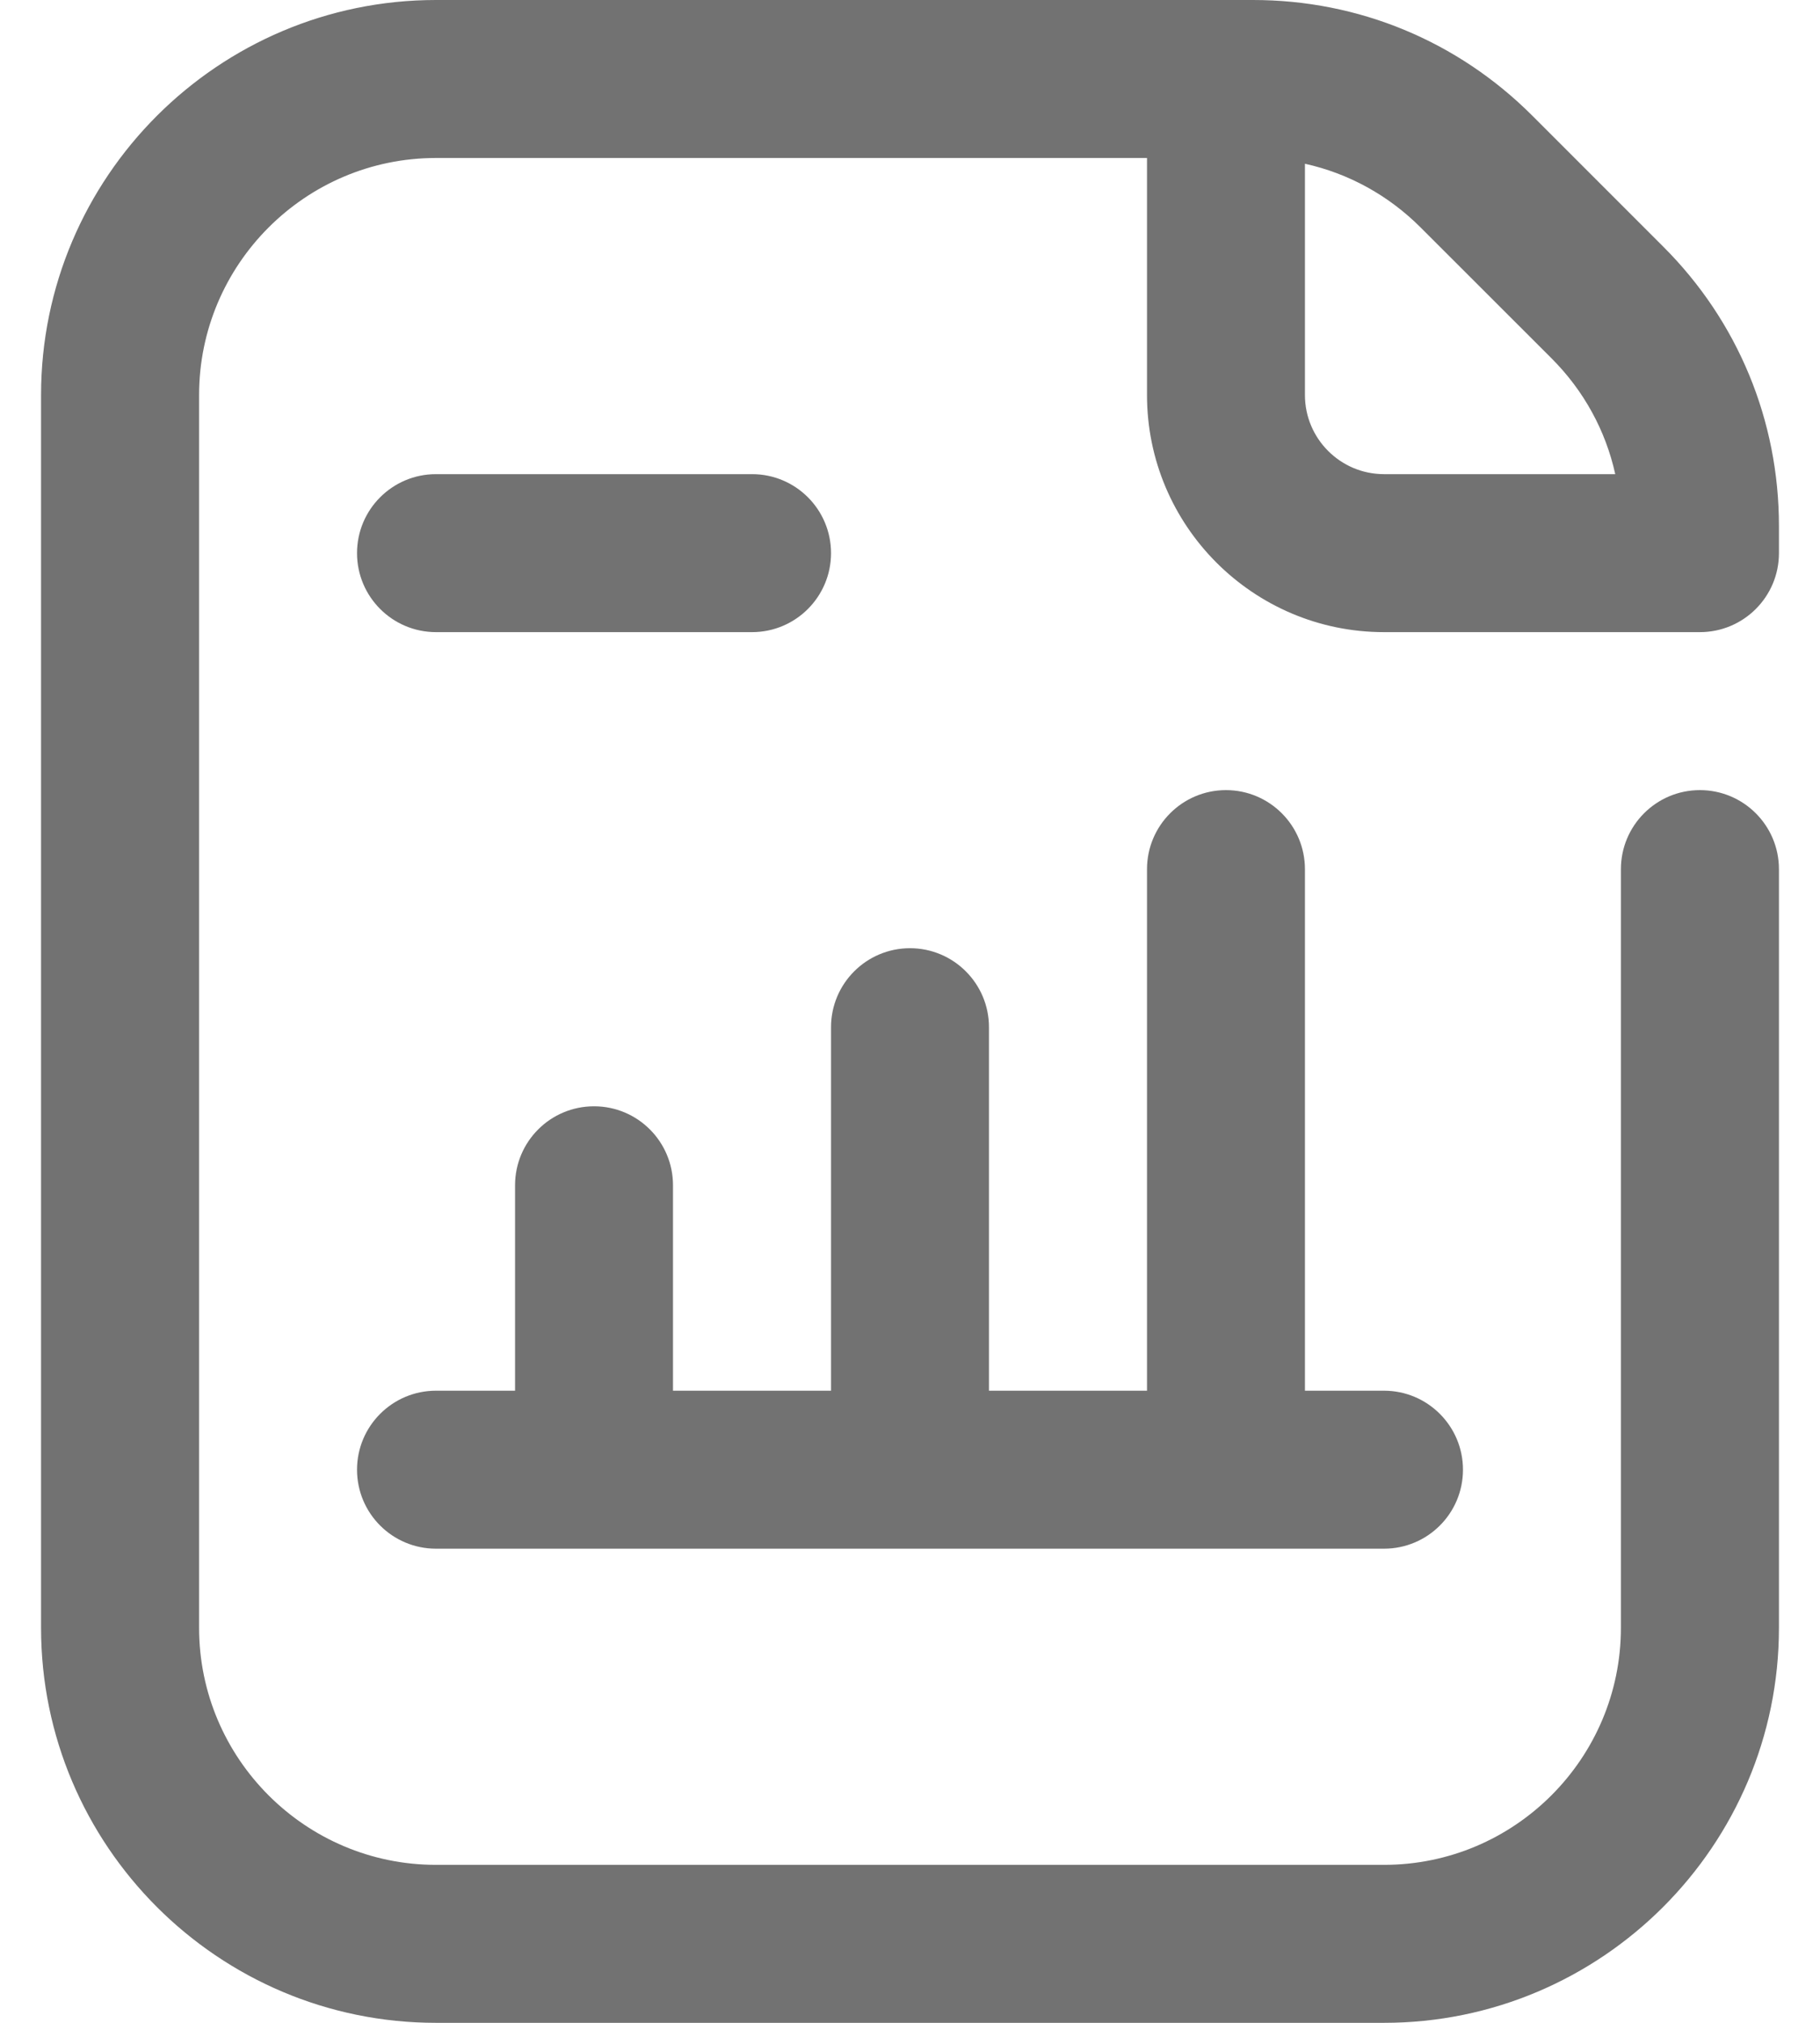 <svg width="18" height="20" viewBox="0 0 18 20" fill="none" xmlns="http://www.w3.org/2000/svg">
<path d="M13.688 20H4.312C2.159 20 0.406 18.248 0.406 16.094V3.906C0.406 1.752 2.159 0 4.312 0H12.393C13.437 0 14.417 0.406 15.155 1.144L16.45 2.439C17.188 3.176 17.594 4.157 17.594 5.201V5.469C17.594 5.9 17.244 6.25 16.812 6.25H13.688C12.395 6.25 11.344 5.199 11.344 3.906V1.562H4.312C3.02 1.562 1.969 2.614 1.969 3.906V16.094C1.969 17.386 3.02 18.438 4.312 18.438H13.688C14.98 18.438 16.031 17.386 16.031 16.094V8.594C16.031 8.162 16.381 7.812 16.812 7.812C17.244 7.812 17.594 8.162 17.594 8.594V16.094C17.594 18.248 15.841 20 13.688 20ZM12.906 1.619V3.906C12.906 4.337 13.257 4.688 13.688 4.688H15.975C15.88 4.257 15.664 3.862 15.345 3.543L14.05 2.249C13.731 1.93 13.336 1.714 12.906 1.619Z" fill="#727272"/>
<path d="M13.688 13.75H12.906V8.594C12.906 8.162 12.556 7.812 12.125 7.812C11.694 7.812 11.344 8.162 11.344 8.594V13.75H9.781V10.156C9.781 9.725 9.431 9.375 9 9.375C8.569 9.375 8.219 9.725 8.219 10.156V13.75H6.656V11.719C6.656 11.287 6.306 10.938 5.875 10.938C5.444 10.938 5.094 11.287 5.094 11.719V13.75H4.312C3.881 13.75 3.531 14.1 3.531 14.531C3.531 14.963 3.881 15.312 4.312 15.312H13.688C14.119 15.312 14.469 14.963 14.469 14.531C14.469 14.1 14.119 13.75 13.688 13.75Z" fill="#727272"/>
<path d="M7.438 6.25H4.312C3.881 6.25 3.531 5.9 3.531 5.469C3.531 5.037 3.881 4.688 4.312 4.688H7.438C7.869 4.688 8.219 5.037 8.219 5.469C8.219 5.9 7.869 6.25 7.438 6.25Z" fill="#727272"/>
</svg>

